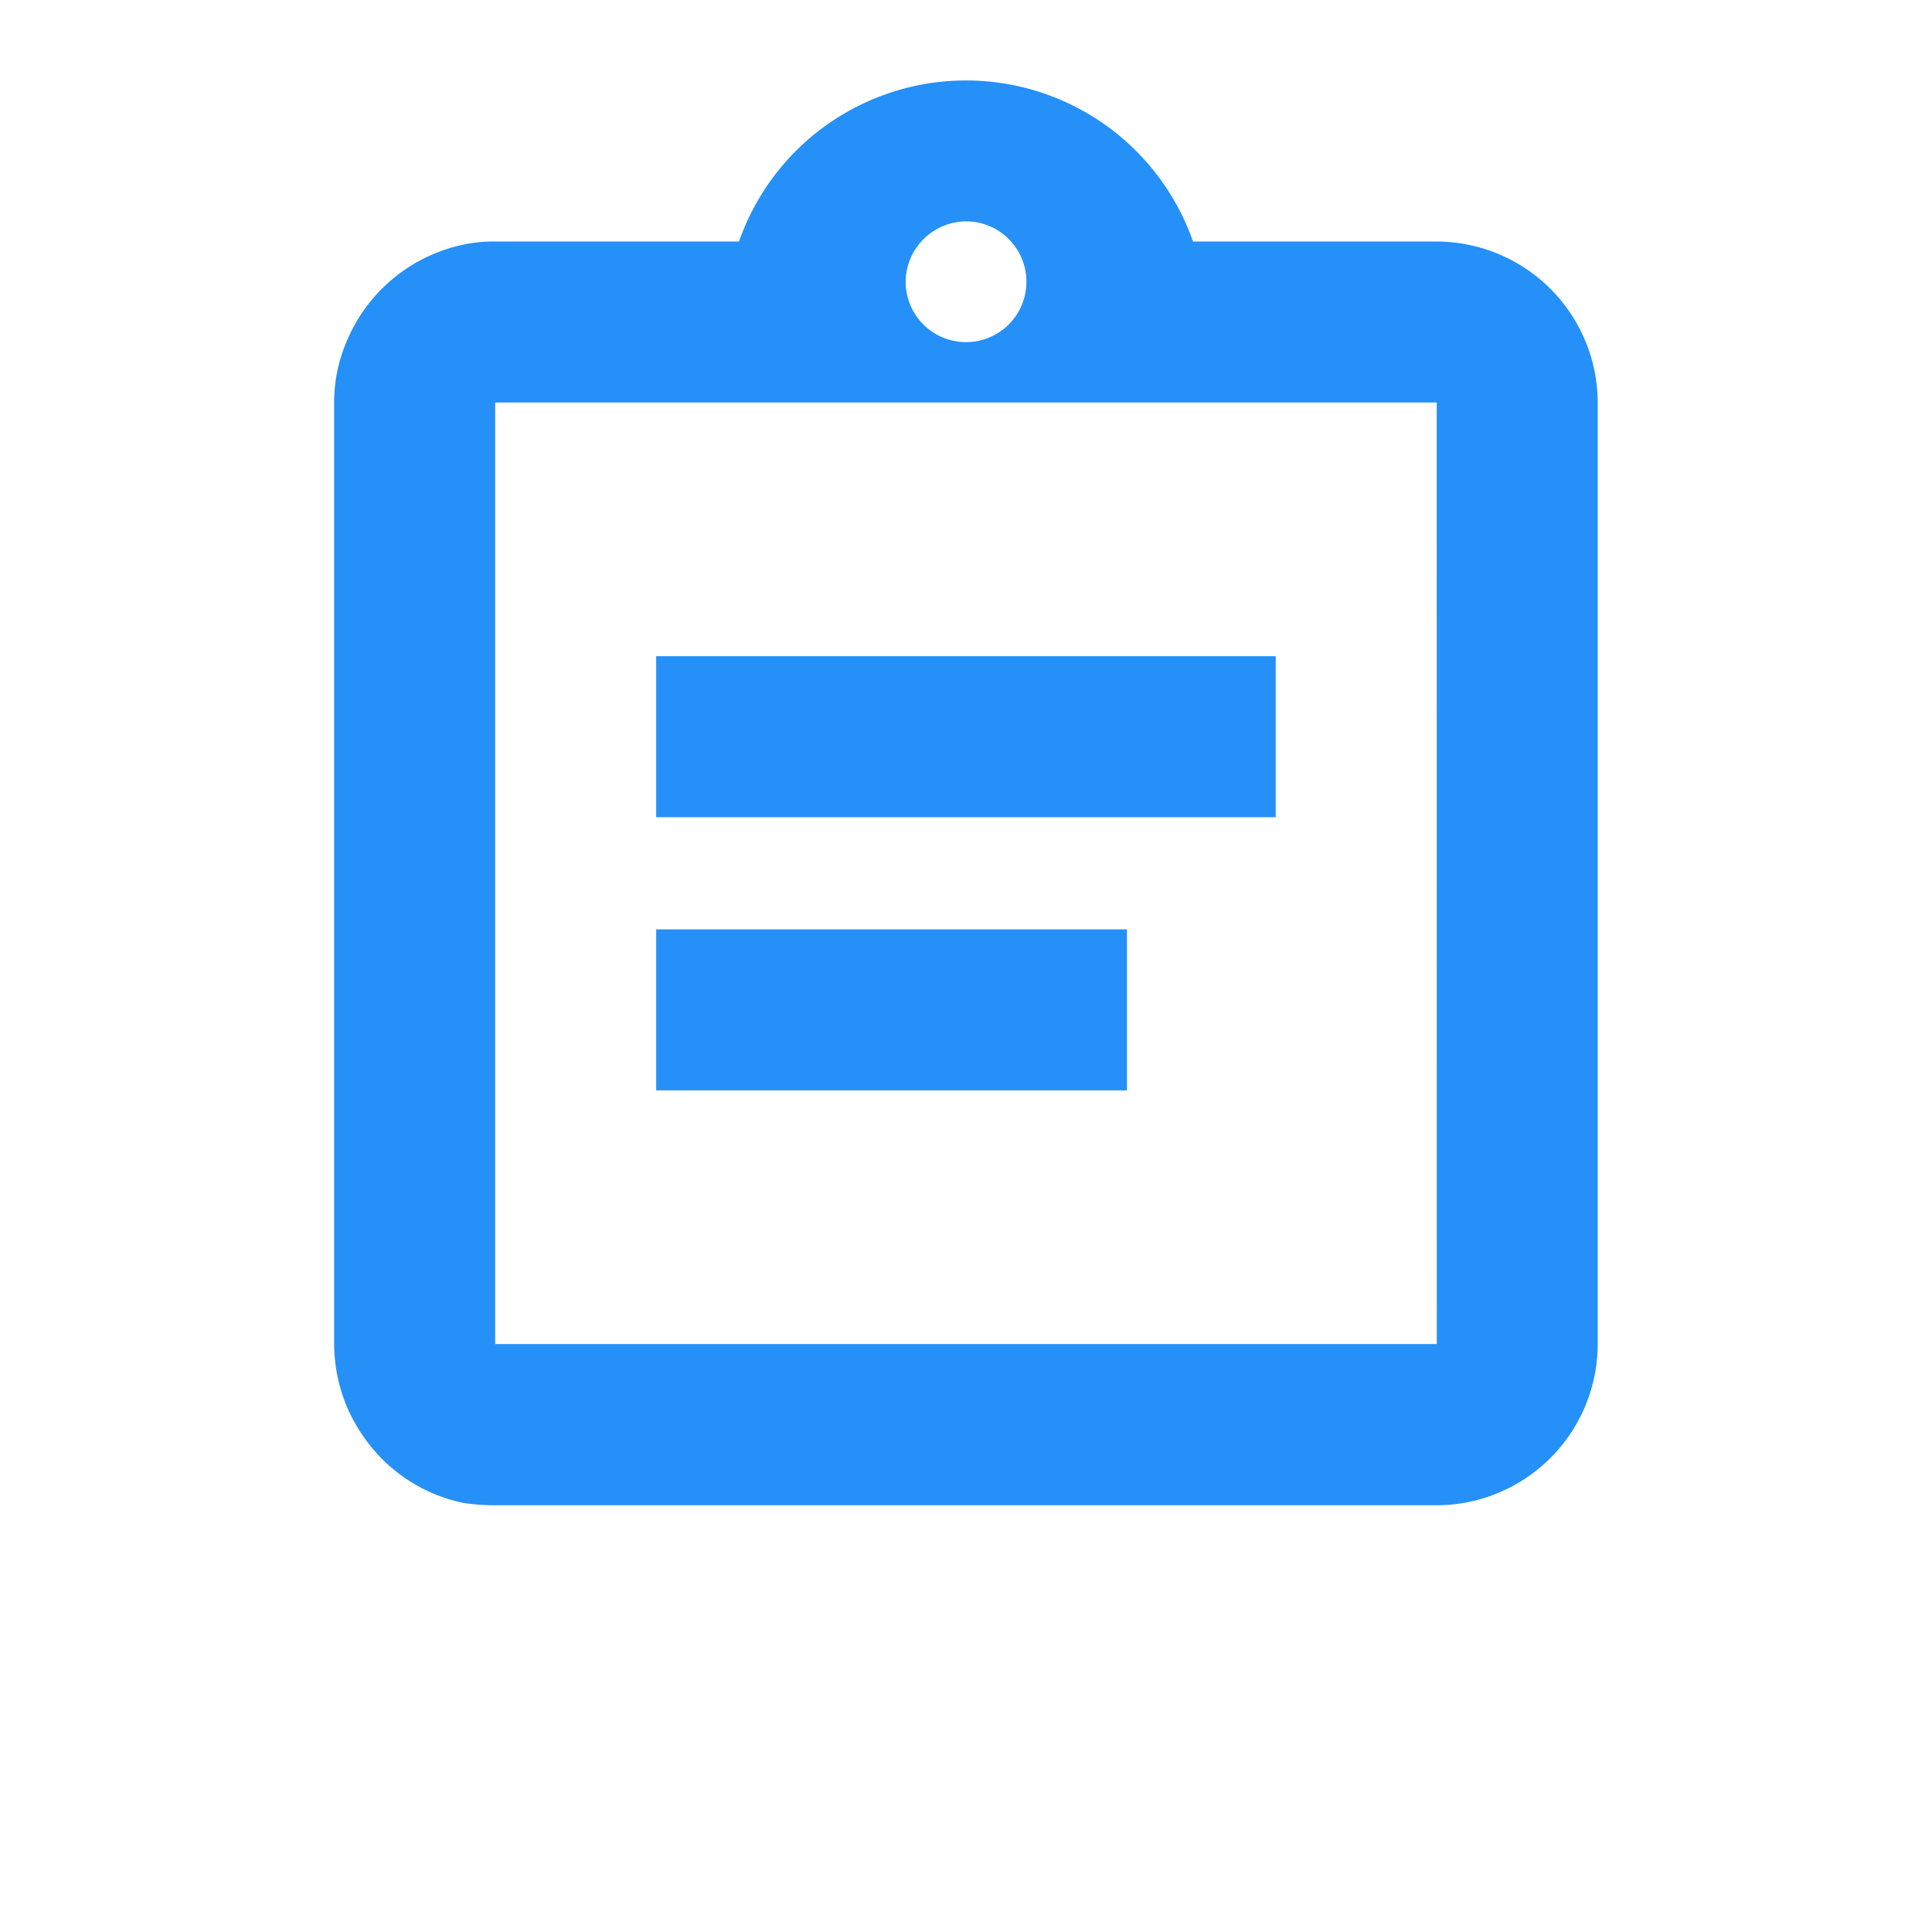 <svg xmlns="http://www.w3.org/2000/svg" width="24.829" height="24.829" viewBox="0 0 24.829 24.829"><defs><style>.a{fill:none;}.b{fill:#2590f7;}</style></defs><path class="a" d="M0,0H24.829V24.829H0Z"/><path class="b" d="M8.138,11.909h6.05v2.069H8.138Zm0-3.511H16.1v2.069H8.138ZM18.17,3.069H15.037a3.091,3.091,0,0,0-5.835,0H6.069a1.812,1.812,0,0,0-.414.041,2.09,2.09,0,0,0-1.49,1.231,1.993,1.993,0,0,0-.166.8v12.1a2.122,2.122,0,0,0,.166.807,2.193,2.193,0,0,0,.445.662,2.077,2.077,0,0,0,1.045.569,2.685,2.685,0,0,0,.414.031h12.1a2.075,2.075,0,0,0,2.069-2.069V5.138A2.075,2.075,0,0,0,18.17,3.069Zm-6.05-.259a.776.776,0,1,1-.776.776A.782.782,0,0,1,12.119,2.81Zm6.05,14.428H6.069V5.138h12.1Z" transform="translate(0.295 0.035)"/></svg>